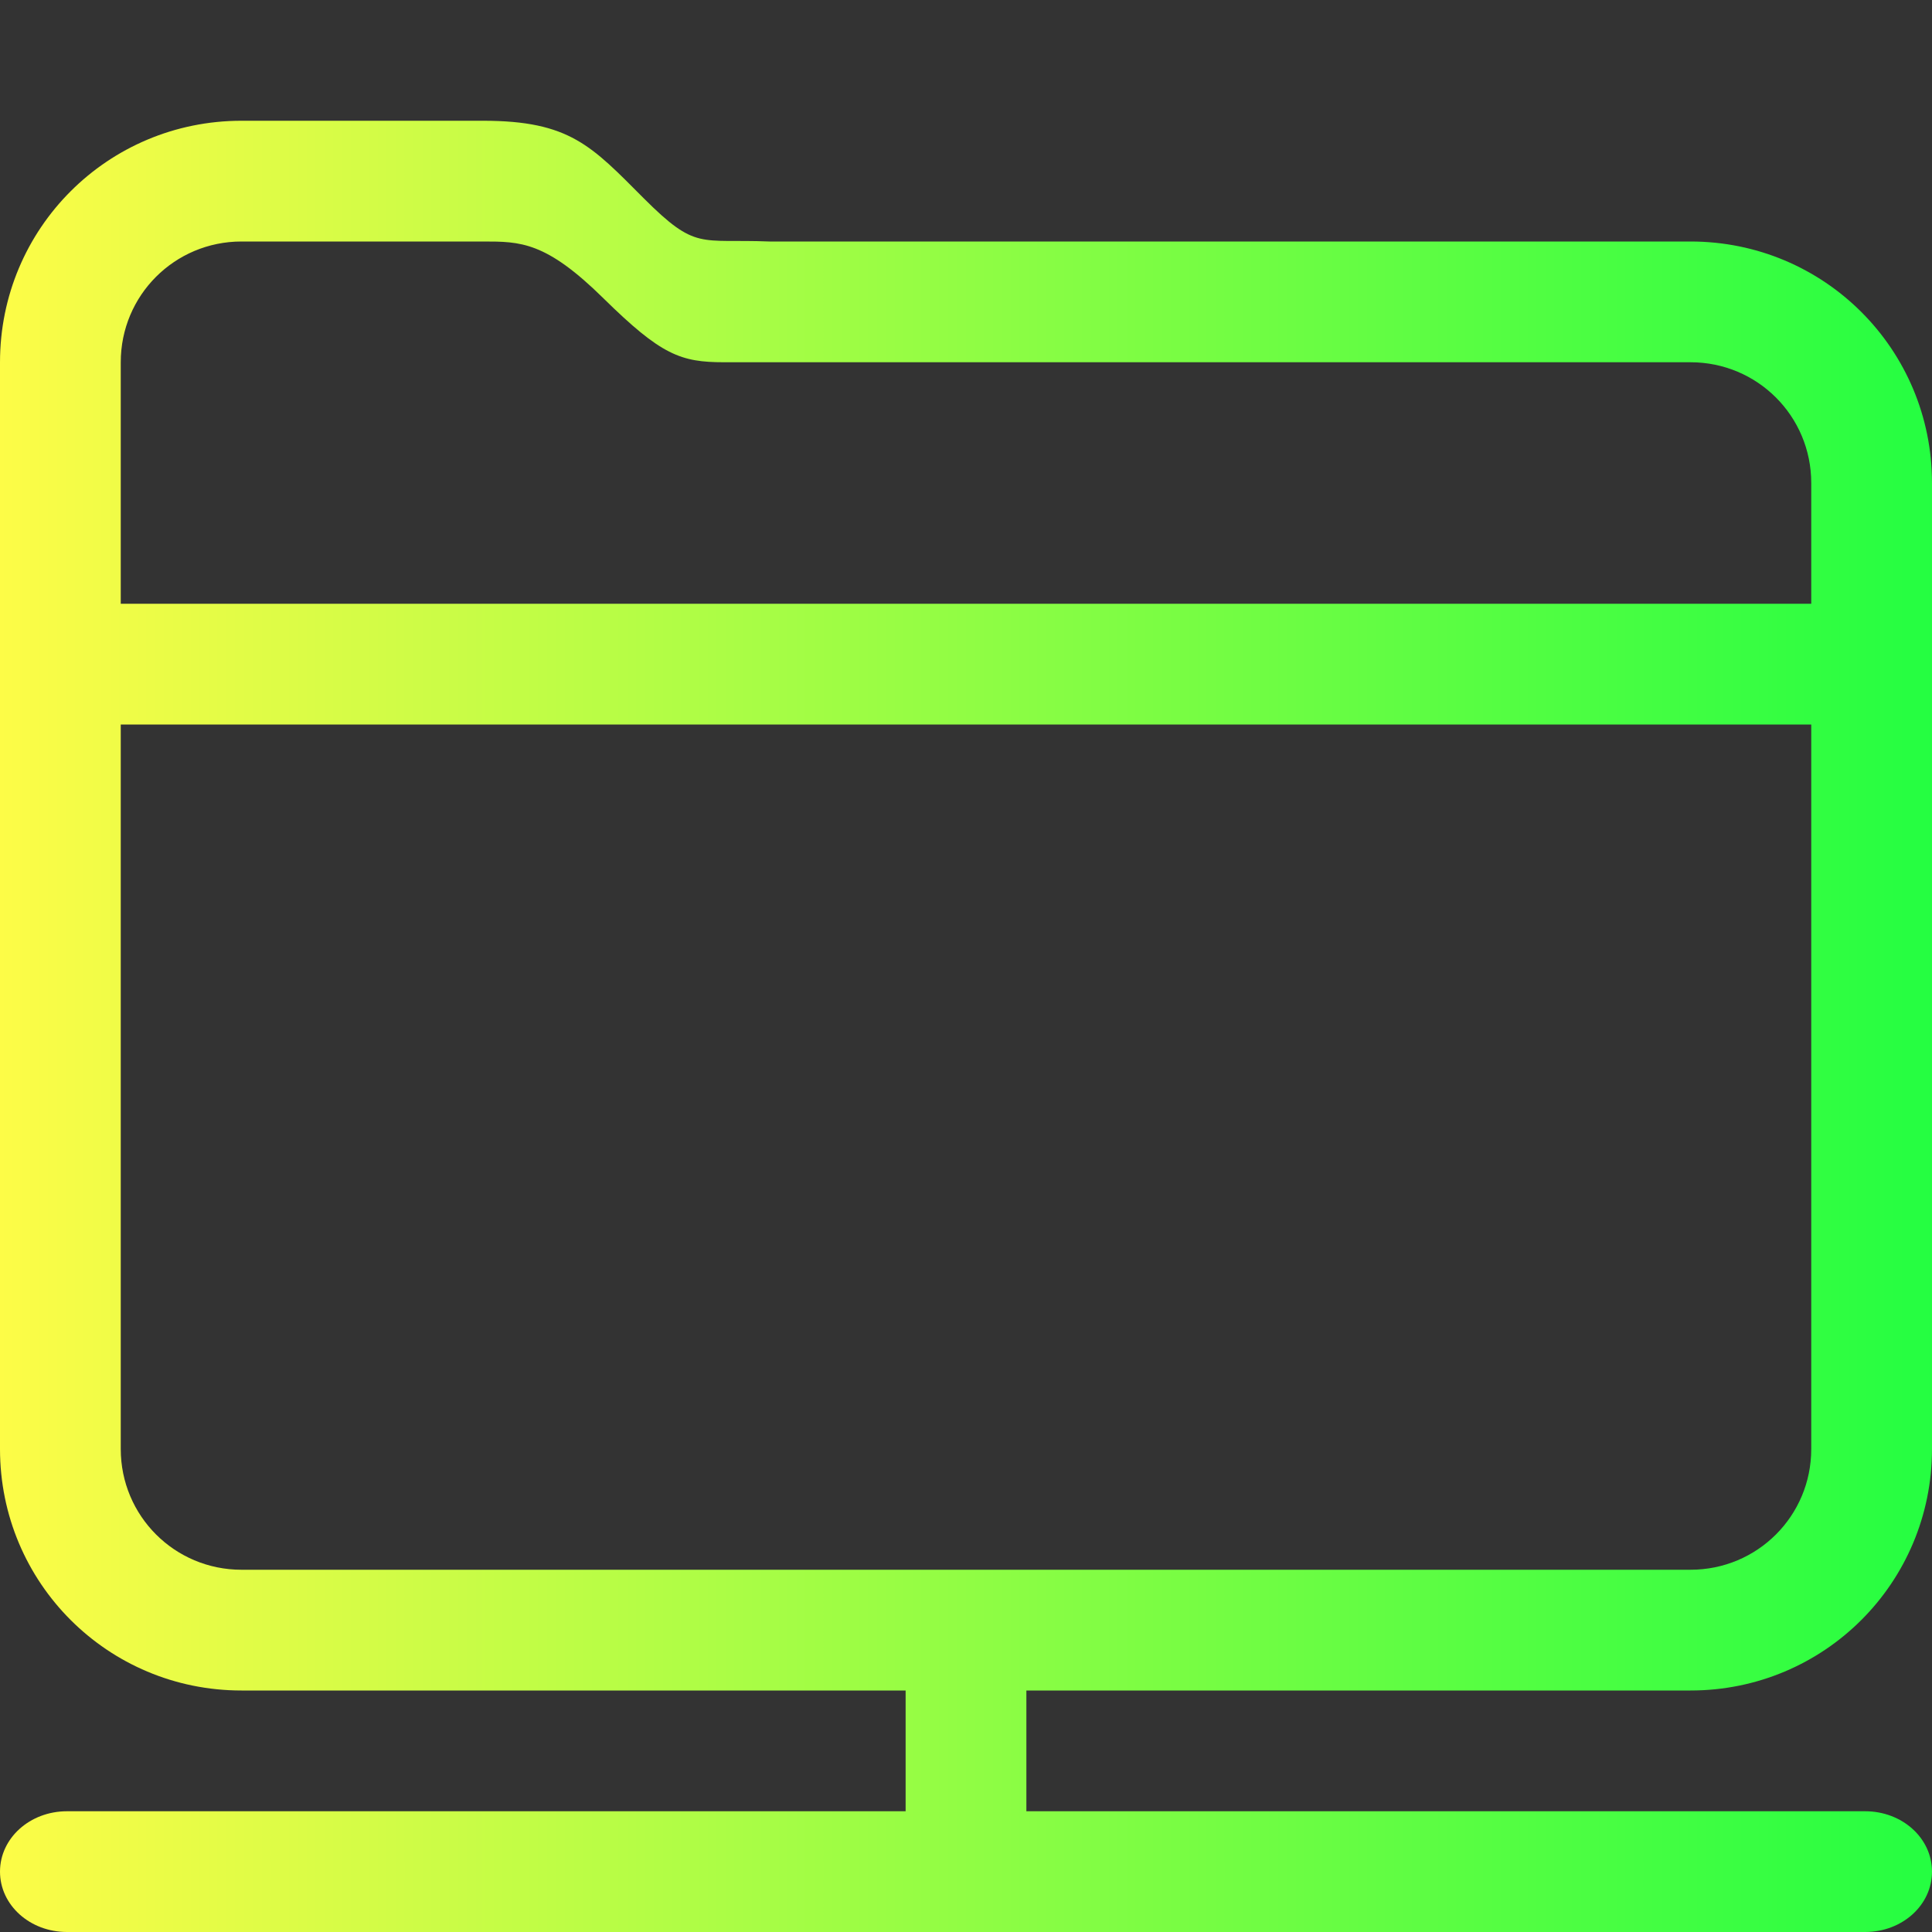 <svg width="16" height="16" viewBox="0 0 16 16" fill="none" xmlns="http://www.w3.org/2000/svg">
<rect x="0" y="0" width="16" height="16" fill="#333333" stroke="none"/>
<g clip-path="url(#clip0_10_9369)">
<path d="M2 1C0.892 1 0 1.892 0 3V12C0 13.108 0.892 14 2 14H7.5V15H0.555C0.247 15 1e-05 15.223 1e-05 15.5C1e-05 15.777 0.247 16 0.555 16H15.446C15.754 16 16 15.777 16 15.5C16 15.223 15.754 15 15.446 15H8.5V14H14C15.108 14 16 13.108 16 12V4C16 2.892 15.108 2 14 2H12H6.372C5.792 1.977 5.767 2.077 5.332 1.643C4.899 1.209 4.719 1 4 1H2ZM2 2H4C4.311 2 4.52 2 4.998 2.471C5.477 2.942 5.637 3 5.998 3H12H14C14.554 3 15 3.446 15 4V5H1V3C1 2.446 1.446 2 2 2ZM1 6H15V12C15 12.554 14.554 13 14 13H2C1.446 13 1 12.554 1 12V6Z" fill="url(#paint0_linear_10_9369)"/>
</g>
<defs>
<linearGradient id="paint0_linear_10_9369" x1="0" y1="8.5" x2="16" y2="8.5" gradientUnits="userSpaceOnUse">
<stop stop-color="#FDFC47"/>
<stop offset="1" stop-color="#24FE41"/>
</linearGradient>
<clipPath id="clip0_10_9369">
<rect width="16" height="16" fill="white"/>
</clipPath>
</defs>
</svg>

